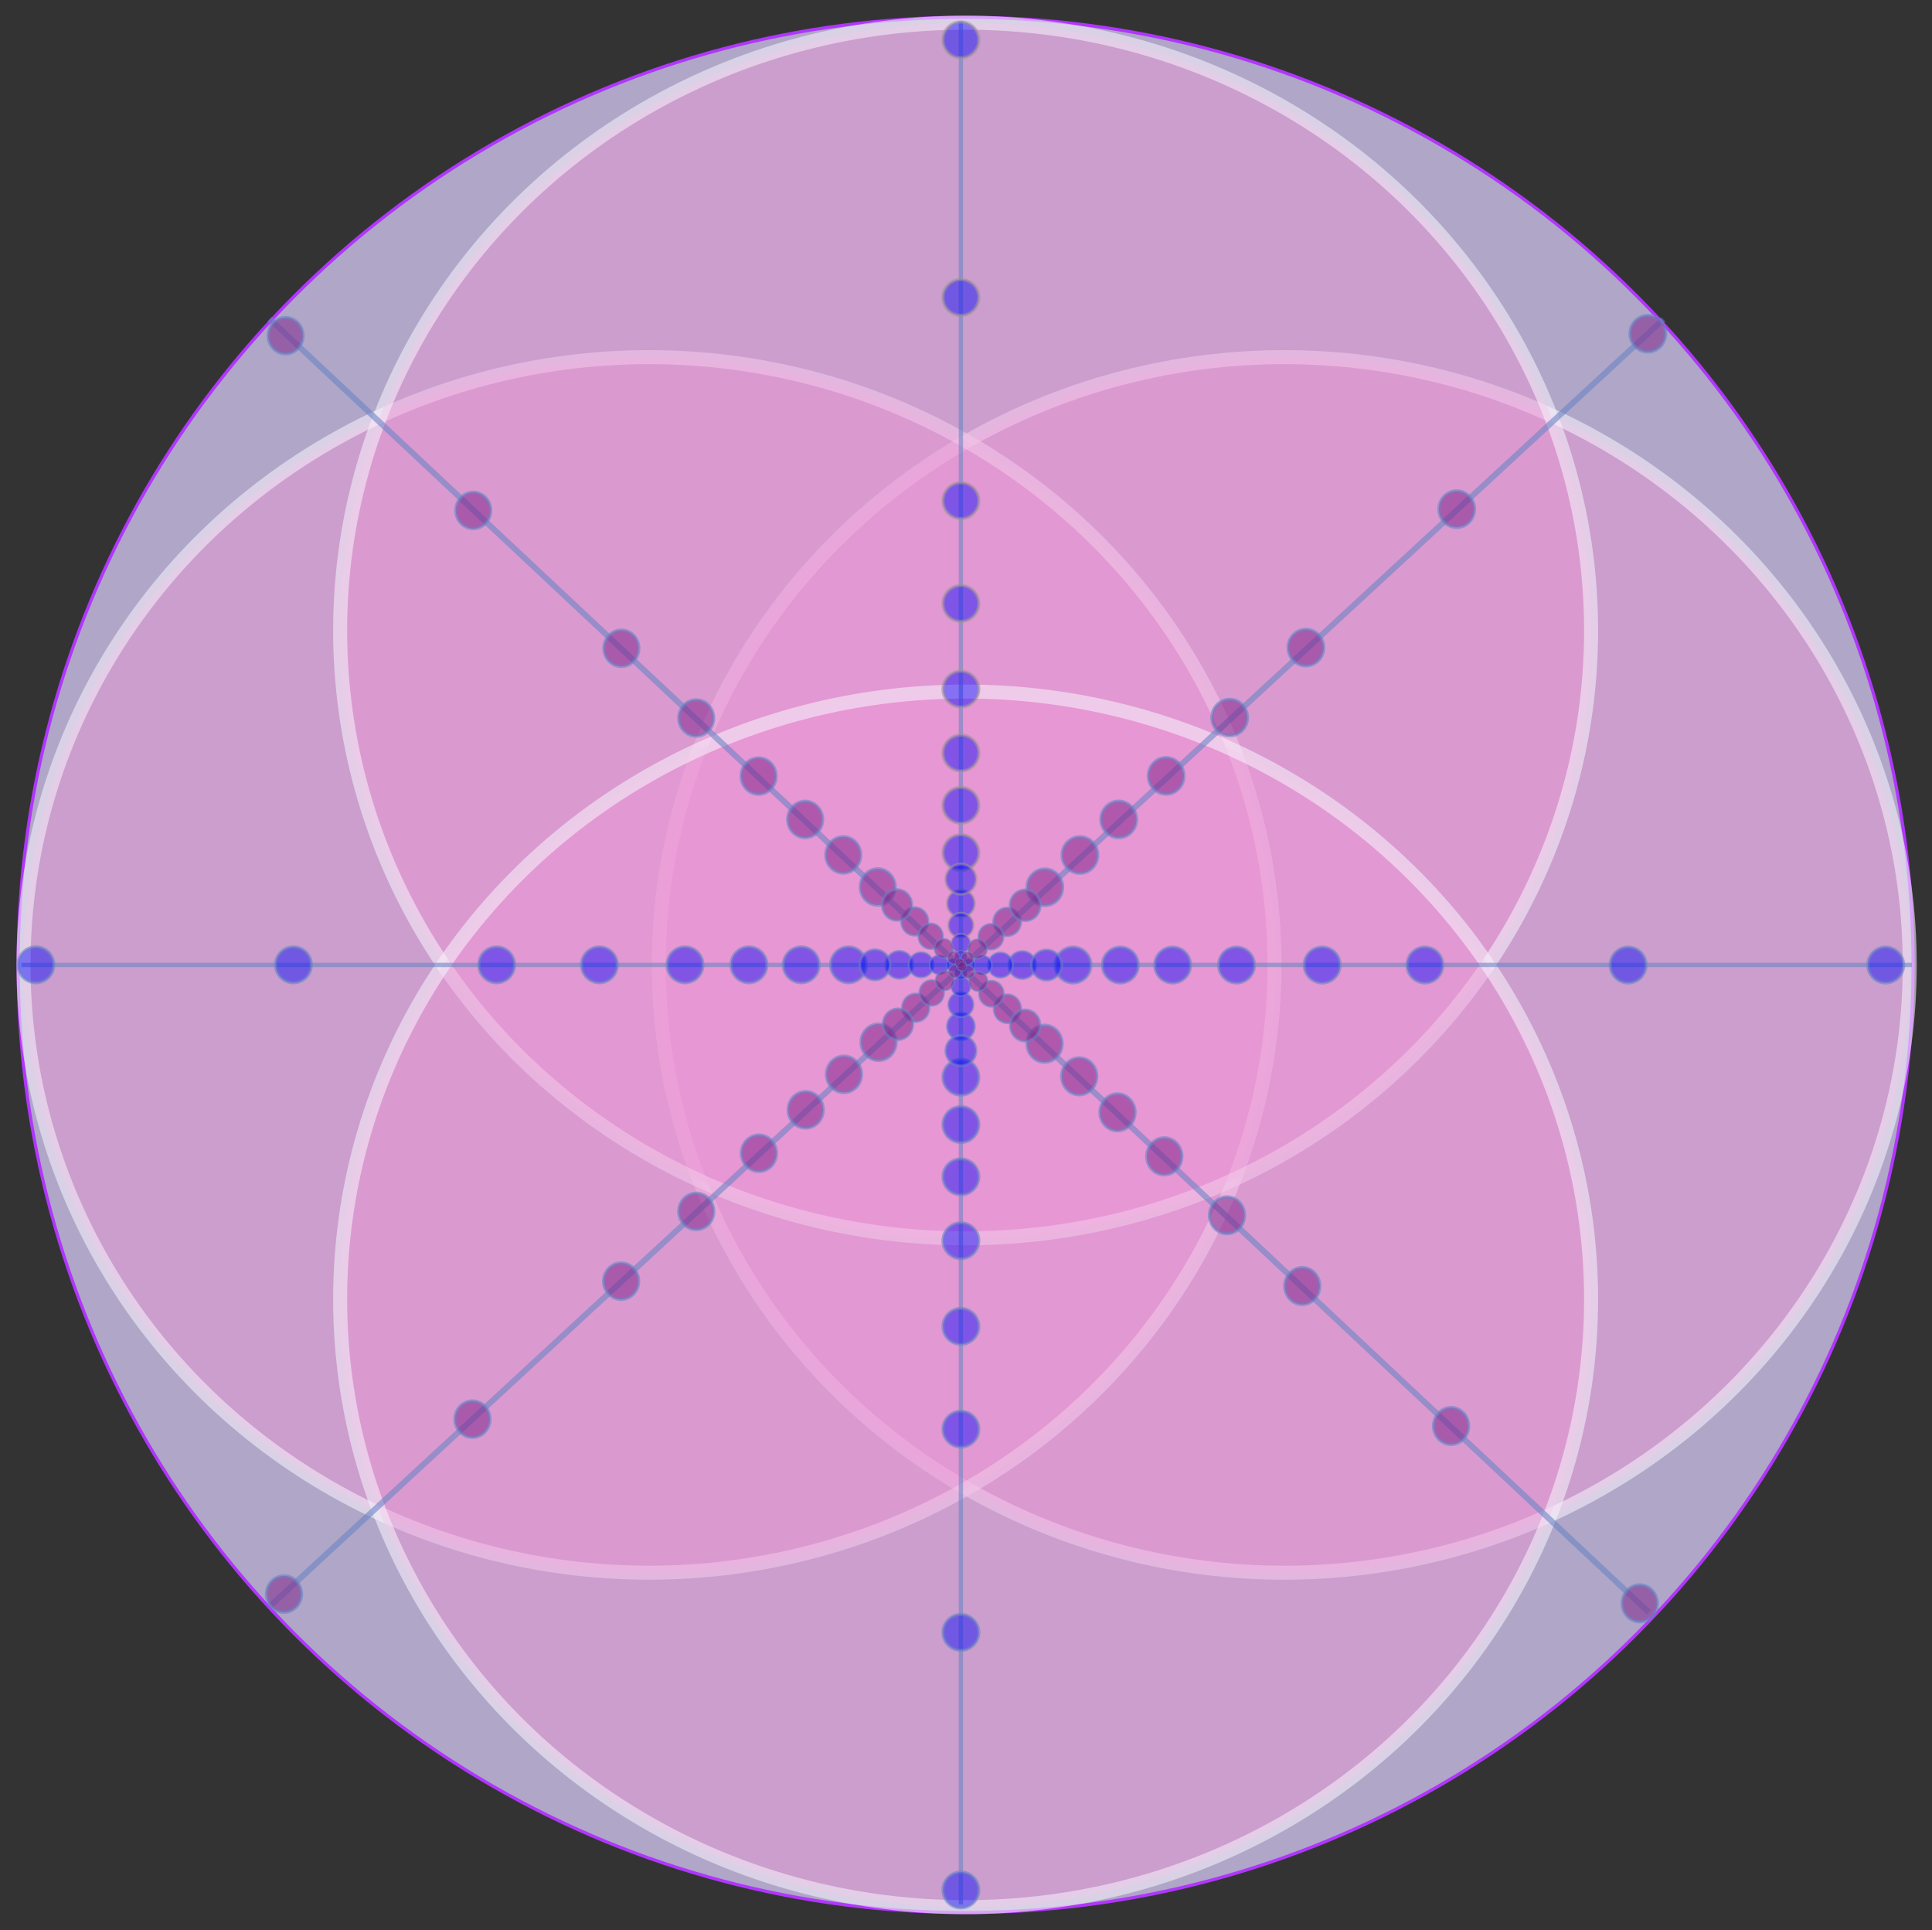 <?xml version="1.0" encoding="UTF-8" standalone="no"?>
<!-- Created with Inkscape (http://www.inkscape.org/) -->

<svg
   width="122.012mm"
   height="121.869mm"
   viewBox="0 0 122.012 121.869"
   version="1.1"
   id="svg1"
   inkscape:version="1.3.2 (091e20e, 2023-11-25)"
   sodipodi:docname="real-analysis-title-page.svg"
   inkscape:export-filename="real-analysis-title-page.pdf"
   inkscape:export-xdpi="96"
   inkscape:export-ydpi="96"
   xmlns:inkscape="http://www.inkscape.org/namespaces/inkscape"
   xmlns:sodipodi="http://sodipodi.sourceforge.net/DTD/sodipodi-0.dtd"
   xmlns="http://www.w3.org/2000/svg"
   xmlns:svg="http://www.w3.org/2000/svg">
  <rect x="0" y="0" width="122.012" height="121.869" fill="#333333" stroke="none"/>
  <sodipodi:namedview
     id="namedview1"
     pagecolor="#ffffff"
     bordercolor="#999999"
     borderopacity="1"
     inkscape:showpageshadow="2"
     inkscape:pageopacity="0"
     inkscape:pagecheckerboard="0"
     inkscape:deskcolor="#d1d1d1"
     inkscape:document-units="mm"
     inkscape:zoom="0.9586897"
     inkscape:cx="222.6998"
     inkscape:cy="176.28227"
     inkscape:window-width="1440"
     inkscape:window-height="847"
     inkscape:window-x="0"
     inkscape:window-y="25"
     inkscape:window-maximized="0"
     inkscape:current-layer="layer1" />
  <defs
     id="defs1" />
  <g
     inkscape:label="Layer 1"
     inkscape:groupmode="layer"
     id="layer1"
     transform="translate(-45.054,-48.592)">
    <circle
       style="fill:#ccc0e8;fill-opacity:0.812;stroke:#b036fb;stroke-width:0.2;stroke-linecap:square;stroke-linejoin:bevel;stroke-dasharray:none;stroke-dashoffset:0.64;stroke-opacity:1;paint-order:fill markers stroke"
       id="path1"
       cx="106.036"
       cy="109.52"
       r="59.836" />
    <ellipse
       style="fill:#ed96d5;fill-opacity:0.444;stroke:#f6f0fa;stroke-width:0.884;stroke-linecap:square;stroke-linejoin:bevel;stroke-dasharray:none;stroke-dashoffset:2.419;stroke-opacity:0.581;paint-order:fill markers stroke"
       id="path2-4-1"
       cx="126.159"
       cy="109.52"
       rx="39.501"
       ry="38.378" />
    <ellipse
       style="fill:#ed96d5;fill-opacity:0.444;stroke:#f6f0fa;stroke-width:0.884;stroke-linecap:square;stroke-linejoin:bevel;stroke-dasharray:none;stroke-dashoffset:2.419;stroke-opacity:0.581;paint-order:fill markers stroke"
       id="path2-4-1-1"
       cx="86.042"
       cy="109.52"
       rx="39.501"
       ry="38.378" />
    <ellipse
       style="fill:#ed96d5;fill-opacity:0.444;stroke:#f6f0fa;stroke-width:0.884;stroke-linecap:square;stroke-linejoin:bevel;stroke-dasharray:none;stroke-dashoffset:2.419;stroke-opacity:0.581;paint-order:fill markers stroke"
       id="path2-4-1-9"
       cx="106.036"
       cy="88.404"
       rx="39.501"
       ry="38.378" />
    <ellipse
       style="fill:#ed96d5;fill-opacity:0.444;stroke:#f6f0fa;stroke-width:0.884;stroke-linecap:square;stroke-linejoin:bevel;stroke-dasharray:none;stroke-dashoffset:2.419;stroke-opacity:0.581;paint-order:fill markers stroke"
       id="path2-4-1-0"
       cx="106.036"
       cy="130.636"
       rx="39.501"
       ry="38.378" />
    <path
       style="fill:#ed96d5;fill-opacity:0.444;stroke:#6985c3;stroke-width:0.271;stroke-linecap:square;stroke-linejoin:bevel;stroke-dasharray:none;stroke-dashoffset:2.419;stroke-opacity:0.581;paint-order:fill markers stroke"
       d="M 46.541,109.52 H 165.66"
       id="path2" />
    <path
       style="fill:#ed96d5;fill-opacity:0.444;stroke:#6784c5;stroke-width:0.37;stroke-linecap:square;stroke-linejoin:bevel;stroke-dasharray:none;stroke-dashoffset:2.419;stroke-opacity:0.581;paint-order:fill markers stroke"
       d="M 62.22,68.865 149.054,150.278"
       id="path2-8" />
    <path
       style="fill:#ed96d5;fill-opacity:0.444;stroke:#6784c5;stroke-width:0.371;stroke-linecap:square;stroke-linejoin:bevel;stroke-dasharray:none;stroke-dashoffset:2.419;stroke-opacity:0.581;paint-order:fill markers stroke"
       d="M 149.96,68.887 62.242,149.882"
       id="path2-8-8" />
    <path
       style="fill:#ed96d5;fill-opacity:0.444;stroke:#6985c3;stroke-width:0.271;stroke-linecap:square;stroke-linejoin:bevel;stroke-dasharray:none;stroke-dashoffset:2.419;stroke-opacity:0.581;paint-order:fill markers stroke"
       d="M 105.737,50.062 V 168.707"
       id="path2-6" />
  </g>
  <g
     inkscape:groupmode="layer"
     id="layer3"
     inkscape:label="Layer 2"
     transform="translate(-45.054,-48.592)">
    <g
       id="g3"
       style="stroke:#9b9198;stroke-opacity:0.581"
       transform="translate(1.036,0.992)">
      <circle
         style="fill:#0000ff;fill-opacity:0.444;stroke:#9b9198;stroke-width:0.2;stroke-linecap:square;stroke-linejoin:bevel;stroke-dasharray:none;stroke-dashoffset:2.419;stroke-opacity:0.581;paint-order:fill markers stroke"
         id="path3"
         cx="104.701"
         cy="50.116"
         r="1.13" />
      <circle
         style="fill:#0000ff;fill-opacity:0.444;stroke:#9b9198;stroke-width:0.2;stroke-linecap:square;stroke-linejoin:bevel;stroke-dasharray:none;stroke-dashoffset:2.419;stroke-opacity:0.581;paint-order:fill markers stroke"
         id="path3-0"
         cx="104.701"
         cy="66.382"
         r="1.13" />
      <circle
         style="fill:#0000ff;fill-opacity:0.444;stroke:#9b9198;stroke-width:0.2;stroke-linecap:square;stroke-linejoin:bevel;stroke-dasharray:none;stroke-dashoffset:2.419;stroke-opacity:0.581;paint-order:fill markers stroke"
         id="path3-00"
         cx="104.701"
         cy="79.217"
         r="1.13" />
      <circle
         style="fill:#0000ff;fill-opacity:0.444;stroke:#9b9198;stroke-width:0.2;stroke-linecap:square;stroke-linejoin:bevel;stroke-dasharray:none;stroke-dashoffset:2.419;stroke-opacity:0.581;paint-order:fill markers stroke"
         id="path3-00-4"
         cx="104.701"
         cy="85.704"
         r="1.13" />
      <circle
         style="fill:#0000ff;fill-opacity:0.444;stroke:#9b9198;stroke-width:0.2;stroke-linecap:square;stroke-linejoin:bevel;stroke-dasharray:none;stroke-dashoffset:2.419;stroke-opacity:0.581;paint-order:fill markers stroke"
         id="path3-00-7"
         cx="104.701"
         cy="91.113"
         r="1.13" />
      <circle
         style="fill:#0000ff;fill-opacity:0.444;stroke:#9b9198;stroke-width:0.2;stroke-linecap:square;stroke-linejoin:bevel;stroke-dasharray:none;stroke-dashoffset:2.419;stroke-opacity:0.581;paint-order:fill markers stroke"
         id="path3-00-3"
         cx="104.701"
         cy="95.148"
         r="1.13" />
      <circle
         style="fill:#0000ff;fill-opacity:0.444;stroke:#9b9198;stroke-width:0.2;stroke-linecap:square;stroke-linejoin:bevel;stroke-dasharray:none;stroke-dashoffset:2.419;stroke-opacity:0.581;paint-order:fill markers stroke"
         id="path3-00-1"
         cx="104.701"
         cy="98.451"
         r="1.13" />
      <circle
         style="fill:#0000ff;fill-opacity:0.444;stroke:#9b9198;stroke-width:0.153;stroke-linecap:square;stroke-linejoin:bevel;stroke-dasharray:none;stroke-dashoffset:2.419;stroke-opacity:0.581;paint-order:fill markers stroke"
         id="path3-00-0"
         cx="104.701"
         cy="104.645"
         r="0.865" />
      <circle
         style="fill:#0000ff;fill-opacity:0.444;stroke:#9b9198;stroke-width:0.139;stroke-linecap:square;stroke-linejoin:bevel;stroke-dasharray:none;stroke-dashoffset:2.419;stroke-opacity:0.581;paint-order:fill markers stroke"
         id="path3-00-9"
         cx="104.701"
         cy="106.023"
         r="0.784" />
      <circle
         style="fill:#0000ff;fill-opacity:0.444;stroke:#9b9198;stroke-width:0.106;stroke-linecap:square;stroke-linejoin:bevel;stroke-dasharray:none;stroke-dashoffset:2.419;stroke-opacity:0.581;paint-order:fill markers stroke"
         id="path3-00-06"
         cx="104.701"
         cy="107.162"
         r="0.6" />
      <circle
         style="fill:#0000ff;fill-opacity:0.444;stroke:#9b9198;stroke-width:0.069;stroke-linecap:square;stroke-linejoin:bevel;stroke-dasharray:none;stroke-dashoffset:2.419;stroke-opacity:0.581;paint-order:fill markers stroke"
         id="path3-00-8"
         cx="104.701"
         cy="108.025"
         r="0.392" />
      <circle
         style="fill:#0000ff;fill-opacity:0.444;stroke:#9b9198;stroke-width:0.05;stroke-linecap:square;stroke-linejoin:bevel;stroke-dasharray:none;stroke-dashoffset:2.419;stroke-opacity:0.581;paint-order:fill markers stroke"
         id="path3-00-2"
         cx="104.695"
         cy="108.528"
         r="0.28" />
      <circle
         style="fill:#0000ff;fill-opacity:0.444;stroke:#9b9198;stroke-width:0.2;stroke-linecap:square;stroke-linejoin:bevel;stroke-dasharray:none;stroke-dashoffset:2.419;stroke-opacity:0.581;paint-order:fill markers stroke"
         id="path3-00-36"
         cx="104.701"
         cy="101.439"
         r="1.13" />
      <circle
         style="fill:#0000ff;fill-opacity:0.444;stroke:#9b9198;stroke-width:0.169;stroke-linecap:square;stroke-linejoin:bevel;stroke-dasharray:none;stroke-dashoffset:2.419;stroke-opacity:0.581;paint-order:fill markers stroke"
         id="path3-00-02"
         cx="104.701"
         cy="103.111"
         r="0.957" />
    </g>
    <g
       id="g3-6"
       transform="rotate(90,104.716,109.542)">
      <circle
         style="fill:#0000ff;fill-opacity:0.444;stroke:#6784c5;stroke-width:0.2;stroke-linecap:square;stroke-linejoin:bevel;stroke-dasharray:none;stroke-dashoffset:2.419;stroke-opacity:0.581;paint-order:fill markers stroke"
         id="path3-8"
         cx="104.701"
         cy="50.116"
         r="1.13" />
      <circle
         style="fill:#0000ff;fill-opacity:0.444;stroke:#6784c5;stroke-width:0.2;stroke-linecap:square;stroke-linejoin:bevel;stroke-dasharray:none;stroke-dashoffset:2.419;stroke-opacity:0.581;paint-order:fill markers stroke"
         id="path3-0-3"
         cx="104.701"
         cy="66.382"
         r="1.13" />
      <circle
         style="fill:#0000ff;fill-opacity:0.444;stroke:#6784c5;stroke-width:0.2;stroke-linecap:square;stroke-linejoin:bevel;stroke-dasharray:none;stroke-dashoffset:2.419;stroke-opacity:0.581;paint-order:fill markers stroke"
         id="path3-00-29"
         cx="104.701"
         cy="79.217"
         r="1.13" />
      <circle
         style="fill:#0000ff;fill-opacity:0.444;stroke:#6784c5;stroke-width:0.2;stroke-linecap:square;stroke-linejoin:bevel;stroke-dasharray:none;stroke-dashoffset:2.419;stroke-opacity:0.581;paint-order:fill markers stroke"
         id="path3-00-4-7"
         cx="104.701"
         cy="85.704"
         r="1.13" />
      <circle
         style="fill:#0000ff;fill-opacity:0.444;stroke:#6784c5;stroke-width:0.2;stroke-linecap:square;stroke-linejoin:bevel;stroke-dasharray:none;stroke-dashoffset:2.419;stroke-opacity:0.581;paint-order:fill markers stroke"
         id="path3-00-7-3"
         cx="104.701"
         cy="91.113"
         r="1.13" />
      <circle
         style="fill:#0000ff;fill-opacity:0.444;stroke:#6784c5;stroke-width:0.2;stroke-linecap:square;stroke-linejoin:bevel;stroke-dasharray:none;stroke-dashoffset:2.419;stroke-opacity:0.581;paint-order:fill markers stroke"
         id="path3-00-3-4"
         cx="104.701"
         cy="95.148"
         r="1.13" />
      <circle
         style="fill:#0000ff;fill-opacity:0.444;stroke:#6784c5;stroke-width:0.2;stroke-linecap:square;stroke-linejoin:bevel;stroke-dasharray:none;stroke-dashoffset:2.419;stroke-opacity:0.581;paint-order:fill markers stroke"
         id="path3-00-1-8"
         cx="104.701"
         cy="98.451"
         r="1.13" />
      <circle
         style="fill:#0000ff;fill-opacity:0.444;stroke:#6784c5;stroke-width:0.153;stroke-linecap:square;stroke-linejoin:bevel;stroke-dasharray:none;stroke-dashoffset:2.419;stroke-opacity:0.581;paint-order:fill markers stroke"
         id="path3-00-0-6"
         cx="104.701"
         cy="104.645"
         r="0.865" />
      <circle
         style="fill:#0000ff;fill-opacity:0.444;stroke:#6784c5;stroke-width:0.139;stroke-linecap:square;stroke-linejoin:bevel;stroke-dasharray:none;stroke-dashoffset:2.419;stroke-opacity:0.581;paint-order:fill markers stroke"
         id="path3-00-9-1"
         cx="104.701"
         cy="106.023"
         r="0.784" />
      <circle
         style="fill:#0000ff;fill-opacity:0.444;stroke:#6784c5;stroke-width:0.106;stroke-linecap:square;stroke-linejoin:bevel;stroke-dasharray:none;stroke-dashoffset:2.419;stroke-opacity:0.581;paint-order:fill markers stroke"
         id="path3-00-06-1"
         cx="104.701"
         cy="107.162"
         r="0.6" />
      <circle
         style="fill:#0000ff;fill-opacity:0.444;stroke:#6784c5;stroke-width:0.069;stroke-linecap:square;stroke-linejoin:bevel;stroke-dasharray:none;stroke-dashoffset:2.419;stroke-opacity:0.581;paint-order:fill markers stroke"
         id="path3-00-8-5"
         cx="104.701"
         cy="108.025"
         r="0.392" />
      <circle
         style="fill:#0000ff;fill-opacity:0.444;stroke:#6784c5;stroke-width:0.05;stroke-linecap:square;stroke-linejoin:bevel;stroke-dasharray:none;stroke-dashoffset:2.419;stroke-opacity:0.581;paint-order:fill markers stroke"
         id="path3-00-2-6"
         cx="104.695"
         cy="108.528"
         r="0.28" />
      <circle
         style="fill:#0000ff;fill-opacity:0.444;stroke:#6784c5;stroke-width:0.2;stroke-linecap:square;stroke-linejoin:bevel;stroke-dasharray:none;stroke-dashoffset:2.419;stroke-opacity:0.581;paint-order:fill markers stroke"
         id="path3-00-36-9"
         cx="104.701"
         cy="101.439"
         r="1.13" />
      <circle
         style="fill:#0000ff;fill-opacity:0.444;stroke:#6784c5;stroke-width:0.169;stroke-linecap:square;stroke-linejoin:bevel;stroke-dasharray:none;stroke-dashoffset:2.419;stroke-opacity:0.581;paint-order:fill markers stroke"
         id="path3-00-02-8"
         cx="104.701"
         cy="103.111"
         r="0.957" />
    </g>
    <g
       id="g3-67"
       transform="rotate(-90,105.709,108.506)">
      <circle
         style="fill:#0000ff;fill-opacity:0.444;stroke:#6784c5;stroke-width:0.2;stroke-linecap:square;stroke-linejoin:bevel;stroke-dasharray:none;stroke-dashoffset:2.419;stroke-opacity:0.581;paint-order:fill markers stroke"
         id="path3-6"
         cx="104.701"
         cy="50.116"
         r="1.13" />
      <circle
         style="fill:#0000ff;fill-opacity:0.444;stroke:#6784c5;stroke-width:0.2;stroke-linecap:square;stroke-linejoin:bevel;stroke-dasharray:none;stroke-dashoffset:2.419;stroke-opacity:0.581;paint-order:fill markers stroke"
         id="path3-0-1"
         cx="104.701"
         cy="66.382"
         r="1.13" />
      <circle
         style="fill:#0000ff;fill-opacity:0.444;stroke:#6784c5;stroke-width:0.2;stroke-linecap:square;stroke-linejoin:bevel;stroke-dasharray:none;stroke-dashoffset:2.419;stroke-opacity:0.581;paint-order:fill markers stroke"
         id="path3-00-21"
         cx="104.701"
         cy="79.217"
         r="1.13" />
      <circle
         style="fill:#0000ff;fill-opacity:0.444;stroke:#6784c5;stroke-width:0.2;stroke-linecap:square;stroke-linejoin:bevel;stroke-dasharray:none;stroke-dashoffset:2.419;stroke-opacity:0.581;paint-order:fill markers stroke"
         id="path3-00-4-3"
         cx="104.701"
         cy="85.704"
         r="1.13" />
      <circle
         style="fill:#0000ff;fill-opacity:0.444;stroke:#6784c5;stroke-width:0.2;stroke-linecap:square;stroke-linejoin:bevel;stroke-dasharray:none;stroke-dashoffset:2.419;stroke-opacity:0.581;paint-order:fill markers stroke"
         id="path3-00-7-6"
         cx="104.701"
         cy="91.113"
         r="1.13" />
      <circle
         style="fill:#0000ff;fill-opacity:0.444;stroke:#6784c5;stroke-width:0.2;stroke-linecap:square;stroke-linejoin:bevel;stroke-dasharray:none;stroke-dashoffset:2.419;stroke-opacity:0.581;paint-order:fill markers stroke"
         id="path3-00-3-5"
         cx="104.701"
         cy="95.148"
         r="1.13" />
      <circle
         style="fill:#0000ff;fill-opacity:0.444;stroke:#6784c5;stroke-width:0.2;stroke-linecap:square;stroke-linejoin:bevel;stroke-dasharray:none;stroke-dashoffset:2.419;stroke-opacity:0.581;paint-order:fill markers stroke"
         id="path3-00-1-7"
         cx="104.701"
         cy="98.451"
         r="1.13" />
      <circle
         style="fill:#0000ff;fill-opacity:0.444;stroke:#6784c5;stroke-width:0.153;stroke-linecap:square;stroke-linejoin:bevel;stroke-dasharray:none;stroke-dashoffset:2.419;stroke-opacity:0.581;paint-order:fill markers stroke"
         id="path3-00-0-3"
         cx="104.701"
         cy="104.645"
         r="0.865" />
      <circle
         style="fill:#0000ff;fill-opacity:0.444;stroke:#6784c5;stroke-width:0.139;stroke-linecap:square;stroke-linejoin:bevel;stroke-dasharray:none;stroke-dashoffset:2.419;stroke-opacity:0.581;paint-order:fill markers stroke"
         id="path3-00-9-6"
         cx="104.701"
         cy="106.023"
         r="0.784" />
      <circle
         style="fill:#0000ff;fill-opacity:0.444;stroke:#6784c5;stroke-width:0.106;stroke-linecap:square;stroke-linejoin:bevel;stroke-dasharray:none;stroke-dashoffset:2.419;stroke-opacity:0.581;paint-order:fill markers stroke"
         id="path3-00-06-3"
         cx="104.701"
         cy="107.162"
         r="0.6" />
      <circle
         style="fill:#0000ff;fill-opacity:0.444;stroke:#6784c5;stroke-width:0.069;stroke-linecap:square;stroke-linejoin:bevel;stroke-dasharray:none;stroke-dashoffset:2.419;stroke-opacity:0.581;paint-order:fill markers stroke"
         id="path3-00-8-2"
         cx="104.701"
         cy="108.025"
         r="0.392" />
      <circle
         style="fill:#0000ff;fill-opacity:0.444;stroke:#6784c5;stroke-width:0.05;stroke-linecap:square;stroke-linejoin:bevel;stroke-dasharray:none;stroke-dashoffset:2.419;stroke-opacity:0.581;paint-order:fill markers stroke"
         id="path3-00-2-5"
         cx="104.695"
         cy="108.528"
         r="0.28" />
      <circle
         style="fill:#0000ff;fill-opacity:0.444;stroke:#6784c5;stroke-width:0.2;stroke-linecap:square;stroke-linejoin:bevel;stroke-dasharray:none;stroke-dashoffset:2.419;stroke-opacity:0.581;paint-order:fill markers stroke"
         id="path3-00-36-0"
         cx="104.701"
         cy="101.439"
         r="1.13" />
      <circle
         style="fill:#0000ff;fill-opacity:0.444;stroke:#6784c5;stroke-width:0.169;stroke-linecap:square;stroke-linejoin:bevel;stroke-dasharray:none;stroke-dashoffset:2.419;stroke-opacity:0.581;paint-order:fill markers stroke"
         id="path3-00-02-3"
         cx="104.701"
         cy="103.111"
         r="0.957" />
    </g>
    <g
       id="g3-9"
       transform="matrix(1,0,0,-1,1.036,218.048)">
      <circle
         style="fill:#0000ff;fill-opacity:0.444;stroke:#6784c5;stroke-width:0.2;stroke-linecap:square;stroke-linejoin:bevel;stroke-dasharray:none;stroke-dashoffset:2.419;stroke-opacity:0.581;paint-order:fill markers stroke"
         id="path3-1"
         cx="104.701"
         cy="50.116"
         r="1.13" />
      <circle
         style="fill:#0000ff;fill-opacity:0.444;stroke:#6784c5;stroke-width:0.2;stroke-linecap:square;stroke-linejoin:bevel;stroke-dasharray:none;stroke-dashoffset:2.419;stroke-opacity:0.581;paint-order:fill markers stroke"
         id="path3-0-8"
         cx="104.701"
         cy="66.382"
         r="1.13" />
      <circle
         style="fill:#0000ff;fill-opacity:0.444;stroke:#6784c5;stroke-width:0.2;stroke-linecap:square;stroke-linejoin:bevel;stroke-dasharray:none;stroke-dashoffset:2.419;stroke-opacity:0.581;paint-order:fill markers stroke"
         id="path3-00-40"
         cx="104.701"
         cy="79.217"
         r="1.13" />
      <circle
         style="fill:#0000ff;fill-opacity:0.444;stroke:#6784c5;stroke-width:0.2;stroke-linecap:square;stroke-linejoin:bevel;stroke-dasharray:none;stroke-dashoffset:2.419;stroke-opacity:0.581;paint-order:fill markers stroke"
         id="path3-00-4-8"
         cx="104.701"
         cy="85.704"
         r="1.13" />
      <circle
         style="fill:#0000ff;fill-opacity:0.444;stroke:#6784c5;stroke-width:0.2;stroke-linecap:square;stroke-linejoin:bevel;stroke-dasharray:none;stroke-dashoffset:2.419;stroke-opacity:0.581;paint-order:fill markers stroke"
         id="path3-00-7-9"
         cx="104.701"
         cy="91.113"
         r="1.13" />
      <circle
         style="fill:#0000ff;fill-opacity:0.444;stroke:#6784c5;stroke-width:0.2;stroke-linecap:square;stroke-linejoin:bevel;stroke-dasharray:none;stroke-dashoffset:2.419;stroke-opacity:0.581;paint-order:fill markers stroke"
         id="path3-00-3-58"
         cx="104.701"
         cy="95.148"
         r="1.13" />
      <circle
         style="fill:#0000ff;fill-opacity:0.444;stroke:#6784c5;stroke-width:0.2;stroke-linecap:square;stroke-linejoin:bevel;stroke-dasharray:none;stroke-dashoffset:2.419;stroke-opacity:0.581;paint-order:fill markers stroke"
         id="path3-00-1-2"
         cx="104.701"
         cy="98.451"
         r="1.13" />
      <circle
         style="fill:#0000ff;fill-opacity:0.444;stroke:#6784c5;stroke-width:0.153;stroke-linecap:square;stroke-linejoin:bevel;stroke-dasharray:none;stroke-dashoffset:2.419;stroke-opacity:0.581;paint-order:fill markers stroke"
         id="path3-00-0-32"
         cx="104.701"
         cy="104.645"
         r="0.865" />
      <circle
         style="fill:#0000ff;fill-opacity:0.444;stroke:#6784c5;stroke-width:0.139;stroke-linecap:square;stroke-linejoin:bevel;stroke-dasharray:none;stroke-dashoffset:2.419;stroke-opacity:0.581;paint-order:fill markers stroke"
         id="path3-00-9-66"
         cx="104.701"
         cy="106.023"
         r="0.784" />
      <circle
         style="fill:#0000ff;fill-opacity:0.444;stroke:#6784c5;stroke-width:0.106;stroke-linecap:square;stroke-linejoin:bevel;stroke-dasharray:none;stroke-dashoffset:2.419;stroke-opacity:0.581;paint-order:fill markers stroke"
         id="path3-00-06-6"
         cx="104.701"
         cy="107.162"
         r="0.6" />
      <circle
         style="fill:#0000ff;fill-opacity:0.444;stroke:#6784c5;stroke-width:0.069;stroke-linecap:square;stroke-linejoin:bevel;stroke-dasharray:none;stroke-dashoffset:2.419;stroke-opacity:0.581;paint-order:fill markers stroke"
         id="path3-00-8-3"
         cx="104.701"
         cy="108.025"
         r="0.392" />
      <circle
         style="fill:#0000ff;fill-opacity:0.444;stroke:#6784c5;stroke-width:0.05;stroke-linecap:square;stroke-linejoin:bevel;stroke-dasharray:none;stroke-dashoffset:2.419;stroke-opacity:0.581;paint-order:fill markers stroke"
         id="path3-00-2-4"
         cx="104.695"
         cy="108.528"
         r="0.28" />
      <circle
         style="fill:#0000ff;fill-opacity:0.444;stroke:#6784c5;stroke-width:0.2;stroke-linecap:square;stroke-linejoin:bevel;stroke-dasharray:none;stroke-dashoffset:2.419;stroke-opacity:0.581;paint-order:fill markers stroke"
         id="path3-00-36-4"
         cx="104.701"
         cy="101.439"
         r="1.13" />
      <circle
         style="fill:#0000ff;fill-opacity:0.444;stroke:#6784c5;stroke-width:0.169;stroke-linecap:square;stroke-linejoin:bevel;stroke-dasharray:none;stroke-dashoffset:2.419;stroke-opacity:0.581;paint-order:fill markers stroke"
         id="path3-00-02-2"
         cx="104.701"
         cy="103.111"
         r="0.957" />
    </g>
    <g
       id="g6"
       style="fill:#7f238a;fill-opacity:0.53"
       transform="translate(1.036,0.992)">
      <g
         id="g5"
         style="fill:#7f238a;fill-opacity:0.53">
        <g
           id="g4"
           style="fill:#7f238a;fill-opacity:0.53">
          <g
             id="g3-92"
             transform="matrix(0.666,0.759,-0.742,0.681,115.538,-44.924)"
             style="display:inline;fill:#7f238a;fill-opacity:0.53">
            <circle
               style="fill:#7f238a;fill-opacity:0.53;stroke:#6784c5;stroke-width:0.2;stroke-linecap:square;stroke-linejoin:bevel;stroke-dasharray:none;stroke-dashoffset:2.419;stroke-opacity:0.581;paint-order:fill markers stroke"
               id="path3-5"
               cx="104.701"
               cy="50.116"
               r="1.13" />
            <circle
               style="fill:#7f238a;fill-opacity:0.53;stroke:#6784c5;stroke-width:0.2;stroke-linecap:square;stroke-linejoin:bevel;stroke-dasharray:none;stroke-dashoffset:2.419;stroke-opacity:0.581;paint-order:fill markers stroke"
               id="path3-0-6"
               cx="104.701"
               cy="66.382"
               r="1.13" />
            <circle
               style="fill:#7f238a;fill-opacity:0.53;stroke:#6784c5;stroke-width:0.2;stroke-linecap:square;stroke-linejoin:bevel;stroke-dasharray:none;stroke-dashoffset:2.419;stroke-opacity:0.581;paint-order:fill markers stroke"
               id="path3-00-72"
               cx="104.701"
               cy="79.217"
               r="1.13" />
            <circle
               style="fill:#7f238a;fill-opacity:0.53;stroke:#6784c5;stroke-width:0.2;stroke-linecap:square;stroke-linejoin:bevel;stroke-dasharray:none;stroke-dashoffset:2.419;stroke-opacity:0.581;paint-order:fill markers stroke"
               id="path3-00-4-80"
               cx="104.701"
               cy="85.704"
               r="1.13" />
            <circle
               style="fill:#7f238a;fill-opacity:0.53;stroke:#6784c5;stroke-width:0.2;stroke-linecap:square;stroke-linejoin:bevel;stroke-dasharray:none;stroke-dashoffset:2.419;stroke-opacity:0.581;paint-order:fill markers stroke"
               id="path3-00-7-0"
               cx="104.701"
               cy="91.113"
               r="1.13" />
            <circle
               style="fill:#7f238a;fill-opacity:0.53;stroke:#6784c5;stroke-width:0.2;stroke-linecap:square;stroke-linejoin:bevel;stroke-dasharray:none;stroke-dashoffset:2.419;stroke-opacity:0.581;paint-order:fill markers stroke"
               id="path3-00-3-8"
               cx="104.701"
               cy="95.148"
               r="1.13" />
            <circle
               style="fill:#7f238a;fill-opacity:0.53;stroke:#6784c5;stroke-width:0.2;stroke-linecap:square;stroke-linejoin:bevel;stroke-dasharray:none;stroke-dashoffset:2.419;stroke-opacity:0.581;paint-order:fill markers stroke"
               id="path3-00-1-25"
               cx="104.701"
               cy="98.451"
               r="1.13" />
            <circle
               style="fill:#7f238a;fill-opacity:0.53;stroke:#6784c5;stroke-width:0.153;stroke-linecap:square;stroke-linejoin:bevel;stroke-dasharray:none;stroke-dashoffset:2.419;stroke-opacity:0.581;paint-order:fill markers stroke"
               id="path3-00-0-8"
               cx="104.701"
               cy="104.645"
               r="0.865" />
            <circle
               style="fill:#7f238a;fill-opacity:0.53;stroke:#6784c5;stroke-width:0.139;stroke-linecap:square;stroke-linejoin:bevel;stroke-dasharray:none;stroke-dashoffset:2.419;stroke-opacity:0.581;paint-order:fill markers stroke"
               id="path3-00-9-0"
               cx="104.701"
               cy="106.023"
               r="0.784" />
            <circle
               style="fill:#7f238a;fill-opacity:0.53;stroke:#6784c5;stroke-width:0.106;stroke-linecap:square;stroke-linejoin:bevel;stroke-dasharray:none;stroke-dashoffset:2.419;stroke-opacity:0.581;paint-order:fill markers stroke"
               id="path3-00-06-32"
               cx="104.701"
               cy="107.162"
               r="0.6" />
            <circle
               style="fill:#7f238a;fill-opacity:0.53;stroke:#6784c5;stroke-width:0.069;stroke-linecap:square;stroke-linejoin:bevel;stroke-dasharray:none;stroke-dashoffset:2.419;stroke-opacity:0.581;paint-order:fill markers stroke"
               id="path3-00-8-33"
               cx="104.701"
               cy="108.025"
               r="0.392" />
            <circle
               style="fill:#7f238a;fill-opacity:0.53;stroke:#6784c5;stroke-width:0.05;stroke-linecap:square;stroke-linejoin:bevel;stroke-dasharray:none;stroke-dashoffset:2.419;stroke-opacity:0.581;paint-order:fill markers stroke"
               id="path3-00-2-2"
               cx="104.695"
               cy="108.528"
               r="0.28" />
            <circle
               style="fill:#7f238a;fill-opacity:0.53;stroke:#6784c5;stroke-width:0.2;stroke-linecap:square;stroke-linejoin:bevel;stroke-dasharray:none;stroke-dashoffset:2.419;stroke-opacity:0.581;paint-order:fill markers stroke"
               id="path3-00-36-1"
               cx="104.701"
               cy="101.439"
               r="1.13" />
            <circle
               style="fill:#7f238a;fill-opacity:0.53;stroke:#6784c5;stroke-width:0.169;stroke-linecap:square;stroke-linejoin:bevel;stroke-dasharray:none;stroke-dashoffset:2.419;stroke-opacity:0.581;paint-order:fill markers stroke"
               id="path3-00-02-9"
               cx="104.701"
               cy="103.111"
               r="0.957" />
          </g>
        </g>
      </g>
    </g>
    <g
       id="g6-1"
       transform="matrix(-0.986,0,0,-0.997,208.999,217.713)"
       style="fill:#7f238a;fill-opacity:0.53">
      <g
         id="g5-2"
         style="fill:#7f238a;fill-opacity:0.53">
        <g
           id="g4-12"
           style="fill:#7f238a;fill-opacity:0.53">
          <g
             id="g3-92-5"
             transform="matrix(0.666,0.759,-0.742,0.681,115.538,-44.924)"
             style="display:inline;fill:#7f238a;fill-opacity:0.53">
            <circle
               style="fill:#7f238a;fill-opacity:0.53;stroke:#6784c5;stroke-width:0.2;stroke-linecap:square;stroke-linejoin:bevel;stroke-dasharray:none;stroke-dashoffset:2.419;stroke-opacity:0.581;paint-order:fill markers stroke"
               id="path3-5-6"
               cx="104.701"
               cy="50.116"
               r="1.13" />
            <circle
               style="fill:#7f238a;fill-opacity:0.53;stroke:#6784c5;stroke-width:0.2;stroke-linecap:square;stroke-linejoin:bevel;stroke-dasharray:none;stroke-dashoffset:2.419;stroke-opacity:0.581;paint-order:fill markers stroke"
               id="path3-0-6-48"
               cx="104.701"
               cy="66.382"
               r="1.13" />
            <circle
               style="fill:#7f238a;fill-opacity:0.53;stroke:#6784c5;stroke-width:0.2;stroke-linecap:square;stroke-linejoin:bevel;stroke-dasharray:none;stroke-dashoffset:2.419;stroke-opacity:0.581;paint-order:fill markers stroke"
               id="path3-00-72-0"
               cx="104.701"
               cy="79.217"
               r="1.13" />
            <circle
               style="fill:#7f238a;fill-opacity:0.53;stroke:#6784c5;stroke-width:0.2;stroke-linecap:square;stroke-linejoin:bevel;stroke-dasharray:none;stroke-dashoffset:2.419;stroke-opacity:0.581;paint-order:fill markers stroke"
               id="path3-00-4-80-1"
               cx="104.701"
               cy="85.704"
               r="1.13" />
            <circle
               style="fill:#7f238a;fill-opacity:0.53;stroke:#6784c5;stroke-width:0.2;stroke-linecap:square;stroke-linejoin:bevel;stroke-dasharray:none;stroke-dashoffset:2.419;stroke-opacity:0.581;paint-order:fill markers stroke"
               id="path3-00-7-0-0"
               cx="104.701"
               cy="91.113"
               r="1.13" />
            <circle
               style="fill:#7f238a;fill-opacity:0.53;stroke:#6784c5;stroke-width:0.2;stroke-linecap:square;stroke-linejoin:bevel;stroke-dasharray:none;stroke-dashoffset:2.419;stroke-opacity:0.581;paint-order:fill markers stroke"
               id="path3-00-3-8-5"
               cx="104.701"
               cy="95.148"
               r="1.13" />
            <circle
               style="fill:#7f238a;fill-opacity:0.53;stroke:#6784c5;stroke-width:0.2;stroke-linecap:square;stroke-linejoin:bevel;stroke-dasharray:none;stroke-dashoffset:2.419;stroke-opacity:0.581;paint-order:fill markers stroke"
               id="path3-00-1-25-4"
               cx="104.701"
               cy="98.451"
               r="1.13" />
            <circle
               style="fill:#7f238a;fill-opacity:0.53;stroke:#6784c5;stroke-width:0.153;stroke-linecap:square;stroke-linejoin:bevel;stroke-dasharray:none;stroke-dashoffset:2.419;stroke-opacity:0.581;paint-order:fill markers stroke"
               id="path3-00-0-8-2"
               cx="104.701"
               cy="104.645"
               r="0.865" />
            <circle
               style="fill:#7f238a;fill-opacity:0.53;stroke:#6784c5;stroke-width:0.139;stroke-linecap:square;stroke-linejoin:bevel;stroke-dasharray:none;stroke-dashoffset:2.419;stroke-opacity:0.581;paint-order:fill markers stroke"
               id="path3-00-9-0-6"
               cx="104.701"
               cy="106.023"
               r="0.784" />
            <circle
               style="fill:#7f238a;fill-opacity:0.53;stroke:#6784c5;stroke-width:0.106;stroke-linecap:square;stroke-linejoin:bevel;stroke-dasharray:none;stroke-dashoffset:2.419;stroke-opacity:0.581;paint-order:fill markers stroke"
               id="path3-00-06-32-7"
               cx="104.701"
               cy="107.162"
               r="0.6" />
            <circle
               style="fill:#7f238a;fill-opacity:0.53;stroke:#6784c5;stroke-width:0.069;stroke-linecap:square;stroke-linejoin:bevel;stroke-dasharray:none;stroke-dashoffset:2.419;stroke-opacity:0.581;paint-order:fill markers stroke"
               id="path3-00-8-33-9"
               cx="104.701"
               cy="108.025"
               r="0.392" />
            <circle
               style="fill:#7f238a;fill-opacity:0.53;stroke:#6784c5;stroke-width:0.05;stroke-linecap:square;stroke-linejoin:bevel;stroke-dasharray:none;stroke-dashoffset:2.419;stroke-opacity:0.581;paint-order:fill markers stroke"
               id="path3-00-2-2-5"
               cx="104.695"
               cy="108.528"
               r="0.28" />
            <circle
               style="fill:#7f238a;fill-opacity:0.53;stroke:#6784c5;stroke-width:0.2;stroke-linecap:square;stroke-linejoin:bevel;stroke-dasharray:none;stroke-dashoffset:2.419;stroke-opacity:0.581;paint-order:fill markers stroke"
               id="path3-00-36-1-9"
               cx="104.701"
               cy="101.439"
               r="1.13" />
            <circle
               style="fill:#7f238a;fill-opacity:0.53;stroke:#6784c5;stroke-width:0.169;stroke-linecap:square;stroke-linejoin:bevel;stroke-dasharray:none;stroke-dashoffset:2.419;stroke-opacity:0.581;paint-order:fill markers stroke"
               id="path3-00-02-9-10"
               cx="104.701"
               cy="103.111"
               r="0.957" />
          </g>
        </g>
      </g>
    </g>
    <g
       id="g6-5"
       transform="matrix(-0.982,0,0,0.996,208.508,1.391)"
       style="fill:#7f238a;fill-opacity:0.53">
      <g
         id="g5-9"
         style="fill:#7f238a;fill-opacity:0.53">
        <g
           id="g4-1"
           style="fill:#7f238a;fill-opacity:0.53">
          <g
             id="g3-92-1"
             transform="matrix(0.666,0.759,-0.742,0.681,115.538,-44.924)"
             style="display:inline;fill:#7f238a;fill-opacity:0.53">
            <circle
               style="fill:#7f238a;fill-opacity:0.53;stroke:#6784c5;stroke-width:0.2;stroke-linecap:square;stroke-linejoin:bevel;stroke-dasharray:none;stroke-dashoffset:2.419;stroke-opacity:0.581;paint-order:fill markers stroke"
               id="path3-5-4"
               cx="104.701"
               cy="50.116"
               r="1.13" />
            <circle
               style="fill:#7f238a;fill-opacity:0.53;stroke:#6784c5;stroke-width:0.2;stroke-linecap:square;stroke-linejoin:bevel;stroke-dasharray:none;stroke-dashoffset:2.419;stroke-opacity:0.581;paint-order:fill markers stroke"
               id="path3-0-6-4"
               cx="104.701"
               cy="66.382"
               r="1.13" />
            <circle
               style="fill:#7f238a;fill-opacity:0.53;stroke:#6784c5;stroke-width:0.2;stroke-linecap:square;stroke-linejoin:bevel;stroke-dasharray:none;stroke-dashoffset:2.419;stroke-opacity:0.581;paint-order:fill markers stroke"
               id="path3-00-72-2"
               cx="104.701"
               cy="79.217"
               r="1.13" />
            <circle
               style="fill:#7f238a;fill-opacity:0.53;stroke:#6784c5;stroke-width:0.2;stroke-linecap:square;stroke-linejoin:bevel;stroke-dasharray:none;stroke-dashoffset:2.419;stroke-opacity:0.581;paint-order:fill markers stroke"
               id="path3-00-4-80-6"
               cx="104.701"
               cy="85.704"
               r="1.13" />
            <circle
               style="fill:#7f238a;fill-opacity:0.53;stroke:#6784c5;stroke-width:0.2;stroke-linecap:square;stroke-linejoin:bevel;stroke-dasharray:none;stroke-dashoffset:2.419;stroke-opacity:0.581;paint-order:fill markers stroke"
               id="path3-00-7-0-3"
               cx="104.701"
               cy="91.113"
               r="1.13" />
            <circle
               style="fill:#7f238a;fill-opacity:0.53;stroke:#6784c5;stroke-width:0.2;stroke-linecap:square;stroke-linejoin:bevel;stroke-dasharray:none;stroke-dashoffset:2.419;stroke-opacity:0.581;paint-order:fill markers stroke"
               id="path3-00-3-8-6"
               cx="104.701"
               cy="95.148"
               r="1.13" />
            <circle
               style="fill:#7f238a;fill-opacity:0.53;stroke:#6784c5;stroke-width:0.2;stroke-linecap:square;stroke-linejoin:bevel;stroke-dasharray:none;stroke-dashoffset:2.419;stroke-opacity:0.581;paint-order:fill markers stroke"
               id="path3-00-1-25-9"
               cx="104.701"
               cy="98.451"
               r="1.13" />
            <circle
               style="fill:#7f238a;fill-opacity:0.53;stroke:#6784c5;stroke-width:0.153;stroke-linecap:square;stroke-linejoin:bevel;stroke-dasharray:none;stroke-dashoffset:2.419;stroke-opacity:0.581;paint-order:fill markers stroke"
               id="path3-00-0-8-1"
               cx="104.701"
               cy="104.645"
               r="0.865" />
            <circle
               style="fill:#7f238a;fill-opacity:0.53;stroke:#6784c5;stroke-width:0.139;stroke-linecap:square;stroke-linejoin:bevel;stroke-dasharray:none;stroke-dashoffset:2.419;stroke-opacity:0.581;paint-order:fill markers stroke"
               id="path3-00-9-0-0"
               cx="104.701"
               cy="106.023"
               r="0.784" />
            <circle
               style="fill:#7f238a;fill-opacity:0.53;stroke:#6784c5;stroke-width:0.106;stroke-linecap:square;stroke-linejoin:bevel;stroke-dasharray:none;stroke-dashoffset:2.419;stroke-opacity:0.581;paint-order:fill markers stroke"
               id="path3-00-06-32-4"
               cx="104.701"
               cy="107.162"
               r="0.6" />
            <circle
               style="fill:#7f238a;fill-opacity:0.53;stroke:#6784c5;stroke-width:0.069;stroke-linecap:square;stroke-linejoin:bevel;stroke-dasharray:none;stroke-dashoffset:2.419;stroke-opacity:0.581;paint-order:fill markers stroke"
               id="path3-00-8-33-5"
               cx="104.701"
               cy="108.025"
               r="0.392" />
            <circle
               style="fill:#7f238a;fill-opacity:0.53;stroke:#6784c5;stroke-width:0.05;stroke-linecap:square;stroke-linejoin:bevel;stroke-dasharray:none;stroke-dashoffset:2.419;stroke-opacity:0.581;paint-order:fill markers stroke"
               id="path3-00-2-2-8"
               cx="104.695"
               cy="108.528"
               r="0.28" />
            <circle
               style="fill:#7f238a;fill-opacity:0.53;stroke:#6784c5;stroke-width:0.2;stroke-linecap:square;stroke-linejoin:bevel;stroke-dasharray:none;stroke-dashoffset:2.419;stroke-opacity:0.581;paint-order:fill markers stroke"
               id="path3-00-36-1-2"
               cx="104.701"
               cy="101.439"
               r="1.13" />
            <circle
               style="fill:#7f238a;fill-opacity:0.53;stroke:#6784c5;stroke-width:0.169;stroke-linecap:square;stroke-linejoin:bevel;stroke-dasharray:none;stroke-dashoffset:2.419;stroke-opacity:0.581;paint-order:fill markers stroke"
               id="path3-00-02-9-1"
               cx="104.701"
               cy="103.111"
               r="0.957" />
          </g>
        </g>
      </g>
    </g>
    <g
       id="g6-5-4"
       transform="matrix(0.987,0,0,-1.011,2.45,219.26)"
       style="fill:#7f238a;fill-opacity:0.53">
      <g
         id="g5-9-7"
         style="fill:#7f238a;fill-opacity:0.53">
        <g
           id="g4-1-8"
           style="fill:#7f238a;fill-opacity:0.53">
          <g
             id="g3-92-1-1"
             transform="matrix(0.666,0.759,-0.742,0.681,115.538,-44.924)"
             style="display:inline;fill:#7f238a;fill-opacity:0.53">
            <circle
               style="fill:#7f238a;fill-opacity:0.53;stroke:#6784c5;stroke-width:0.2;stroke-linecap:square;stroke-linejoin:bevel;stroke-dasharray:none;stroke-dashoffset:2.419;stroke-opacity:0.581;paint-order:fill markers stroke"
               id="path3-5-4-7"
               cx="104.701"
               cy="50.116"
               r="1.13" />
            <circle
               style="fill:#7f238a;fill-opacity:0.53;stroke:#6784c5;stroke-width:0.2;stroke-linecap:square;stroke-linejoin:bevel;stroke-dasharray:none;stroke-dashoffset:2.419;stroke-opacity:0.581;paint-order:fill markers stroke"
               id="path3-0-6-4-0"
               cx="104.701"
               cy="66.382"
               r="1.13" />
            <circle
               style="fill:#7f238a;fill-opacity:0.53;stroke:#6784c5;stroke-width:0.2;stroke-linecap:square;stroke-linejoin:bevel;stroke-dasharray:none;stroke-dashoffset:2.419;stroke-opacity:0.581;paint-order:fill markers stroke"
               id="path3-00-72-2-4"
               cx="104.701"
               cy="79.217"
               r="1.13" />
            <circle
               style="fill:#7f238a;fill-opacity:0.53;stroke:#6784c5;stroke-width:0.2;stroke-linecap:square;stroke-linejoin:bevel;stroke-dasharray:none;stroke-dashoffset:2.419;stroke-opacity:0.581;paint-order:fill markers stroke"
               id="path3-00-4-80-6-6"
               cx="104.701"
               cy="85.704"
               r="1.13" />
            <circle
               style="fill:#7f238a;fill-opacity:0.53;stroke:#6784c5;stroke-width:0.2;stroke-linecap:square;stroke-linejoin:bevel;stroke-dasharray:none;stroke-dashoffset:2.419;stroke-opacity:0.581;paint-order:fill markers stroke"
               id="path3-00-7-0-3-9"
               cx="104.701"
               cy="91.113"
               r="1.13" />
            <circle
               style="fill:#7f238a;fill-opacity:0.53;stroke:#6784c5;stroke-width:0.2;stroke-linecap:square;stroke-linejoin:bevel;stroke-dasharray:none;stroke-dashoffset:2.419;stroke-opacity:0.581;paint-order:fill markers stroke"
               id="path3-00-3-8-6-5"
               cx="104.701"
               cy="95.148"
               r="1.13" />
            <circle
               style="fill:#7f238a;fill-opacity:0.53;stroke:#6784c5;stroke-width:0.2;stroke-linecap:square;stroke-linejoin:bevel;stroke-dasharray:none;stroke-dashoffset:2.419;stroke-opacity:0.581;paint-order:fill markers stroke"
               id="path3-00-1-25-9-3"
               cx="104.701"
               cy="98.451"
               r="1.13" />
            <circle
               style="fill:#7f238a;fill-opacity:0.53;stroke:#6784c5;stroke-width:0.153;stroke-linecap:square;stroke-linejoin:bevel;stroke-dasharray:none;stroke-dashoffset:2.419;stroke-opacity:0.581;paint-order:fill markers stroke"
               id="path3-00-0-8-1-2"
               cx="104.701"
               cy="104.645"
               r="0.865" />
            <circle
               style="fill:#7f238a;fill-opacity:0.53;stroke:#6784c5;stroke-width:0.139;stroke-linecap:square;stroke-linejoin:bevel;stroke-dasharray:none;stroke-dashoffset:2.419;stroke-opacity:0.581;paint-order:fill markers stroke"
               id="path3-00-9-0-0-9"
               cx="104.701"
               cy="106.023"
               r="0.784" />
            <circle
               style="fill:#7f238a;fill-opacity:0.53;stroke:#6784c5;stroke-width:0.106;stroke-linecap:square;stroke-linejoin:bevel;stroke-dasharray:none;stroke-dashoffset:2.419;stroke-opacity:0.581;paint-order:fill markers stroke"
               id="path3-00-06-32-4-4"
               cx="104.701"
               cy="107.162"
               r="0.6" />
            <circle
               style="fill:#7f238a;fill-opacity:0.53;stroke:#6784c5;stroke-width:0.069;stroke-linecap:square;stroke-linejoin:bevel;stroke-dasharray:none;stroke-dashoffset:2.419;stroke-opacity:0.581;paint-order:fill markers stroke"
               id="path3-00-8-33-5-1"
               cx="104.701"
               cy="108.025"
               r="0.392" />
            <circle
               style="fill:#7f238a;fill-opacity:0.53;stroke:#6784c5;stroke-width:0.05;stroke-linecap:square;stroke-linejoin:bevel;stroke-dasharray:none;stroke-dashoffset:2.419;stroke-opacity:0.581;paint-order:fill markers stroke"
               id="path3-00-2-2-8-6"
               cx="104.695"
               cy="108.528"
               r="0.28" />
            <circle
               style="fill:#7f238a;fill-opacity:0.53;stroke:#6784c5;stroke-width:0.2;stroke-linecap:square;stroke-linejoin:bevel;stroke-dasharray:none;stroke-dashoffset:2.419;stroke-opacity:0.581;paint-order:fill markers stroke"
               id="path3-00-36-1-2-6"
               cx="104.701"
               cy="101.439"
               r="1.13" />
            <circle
               style="fill:#7f238a;fill-opacity:0.53;stroke:#6784c5;stroke-width:0.169;stroke-linecap:square;stroke-linejoin:bevel;stroke-dasharray:none;stroke-dashoffset:2.419;stroke-opacity:0.581;paint-order:fill markers stroke"
               id="path3-00-02-9-1-0"
               cx="104.701"
               cy="103.111"
               r="0.957" />
          </g>
        </g>
      </g>
    </g>
  </g>
</svg>
